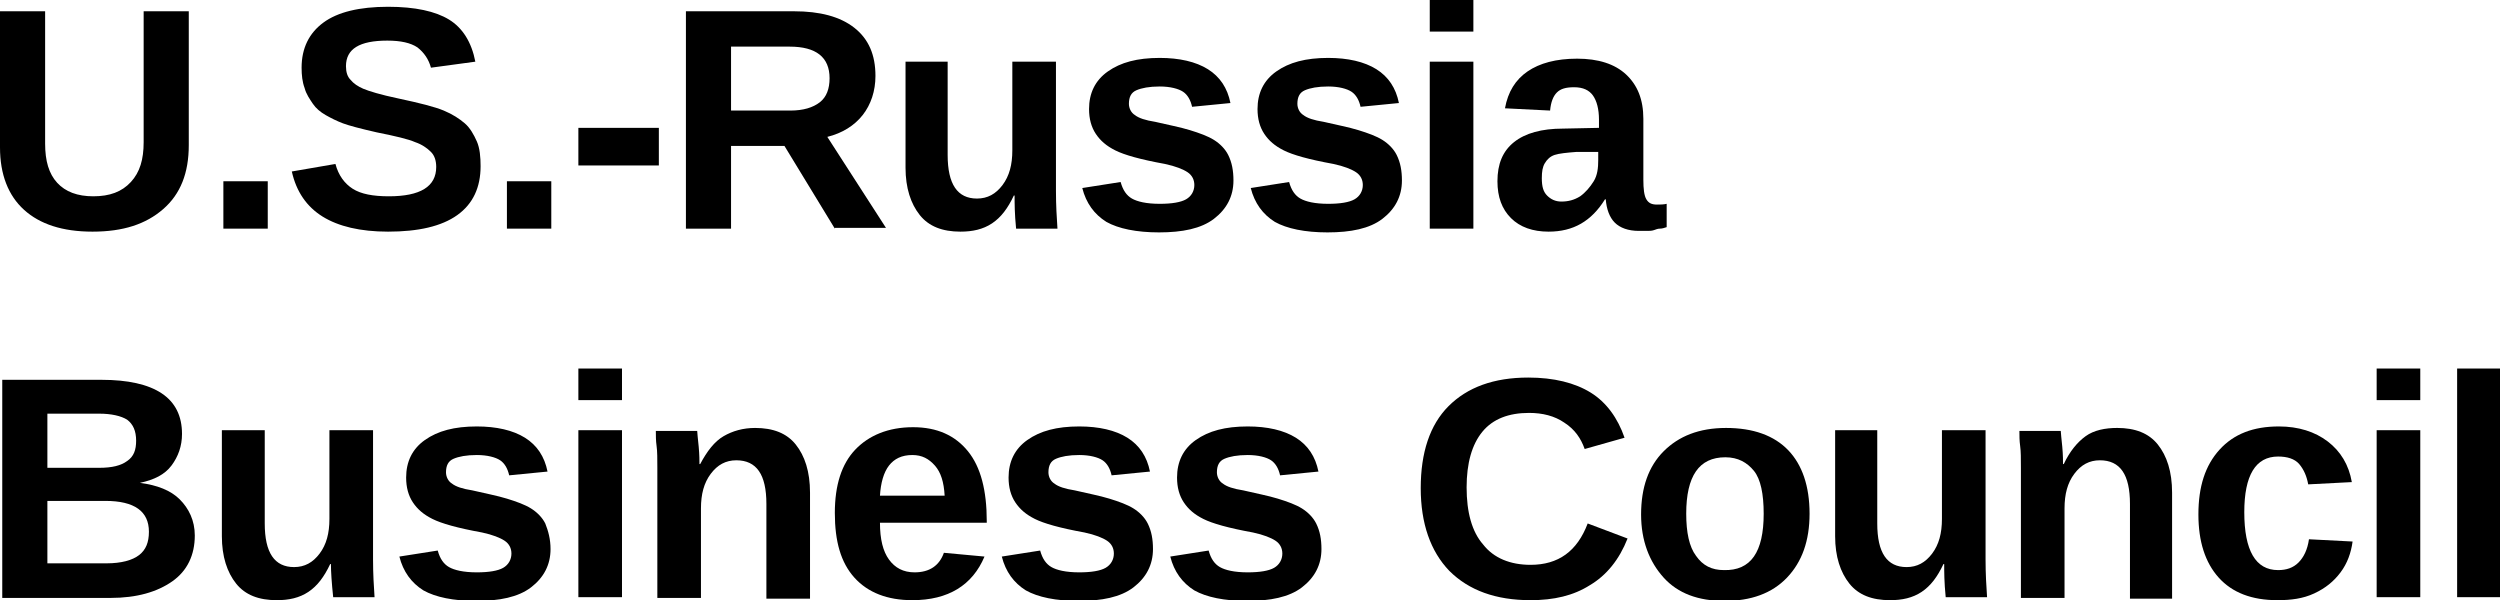 <?xml version="1.0" encoding="utf-8"?>
<!-- Generator: Adobe Illustrator 18.1.1, SVG Export Plug-In . SVG Version: 6.00 Build 0)  -->
<svg version="1.1" id="Layer_1" xmlns="http://www.w3.org/2000/svg" xmlns:xlink="http://www.w3.org/1999/xlink" x="0px" y="0px"
	 viewBox="0 0 332.4 79.8" enable-background="new 0 0 332.4 79.8" xml:space="preserve">
<g>
	<path d="M12.3,30.8c-4,0-7-1-9.1-2.9C1.1,26,0,23.2,0,19.6V1.5h6v17.6c0,2.3,0.5,4,1.6,5.2c1.1,1.2,2.7,1.8,4.8,1.8
		c2.2,0,3.8-0.6,5-1.9s1.7-3,1.7-5.3V1.5h6v17.8c0,3.7-1.1,6.5-3.4,8.5S16.4,30.8,12.3,30.8z"/>
	<path d="M29.7,30.4v-6.3h5.9v6.3H29.7z"/>
	<path d="M63.9,22.1c0,2.8-1,5-3.1,6.5s-5.2,2.2-9.2,2.2c-3.7,0-6.6-0.7-8.7-2s-3.5-3.3-4.1-6l5.8-1c0.4,1.5,1.2,2.6,2.3,3.3
		s2.7,1,4.8,1c4.2,0,6.3-1.3,6.3-3.9c0-0.8-0.2-1.5-0.7-2c-0.5-0.5-1.2-1-2.1-1.3c-0.9-0.4-2.6-0.8-5.1-1.3
		c-2.2-0.5-3.7-0.9-4.5-1.2s-1.6-0.7-2.3-1.1s-1.3-0.9-1.7-1.5s-0.9-1.3-1.1-2.1c-0.3-0.8-0.4-1.7-0.4-2.7c0-2.6,1-4.6,2.9-6
		s4.8-2.1,8.6-2.1c3.6,0,6.3,0.6,8.1,1.7c1.8,1.1,3,3,3.5,5.6l-5.9,0.8C57,7.9,56.4,7,55.5,6.3c-0.9-0.6-2.2-0.9-4-0.9
		c-3.7,0-5.5,1.1-5.5,3.4c0,0.8,0.2,1.4,0.6,1.8c0.4,0.5,1,0.9,1.7,1.2s2.3,0.8,4.7,1.3c2.8,0.6,4.8,1.1,6,1.6s2.1,1.1,2.8,1.7
		s1.2,1.5,1.6,2.4S63.9,20.9,63.9,22.1z"/>
	<path d="M67.4,30.4v-6.3h5.9v6.3H67.4z"/>
	<path d="M76.9,22v-5h10.7v5H76.9z"/>
	<path d="M111,30.4l-6.7-11h-7.1v11h-6V1.5h14.4c3.4,0,6.1,0.7,8,2.2s2.8,3.6,2.8,6.4c0,2-0.6,3.8-1.7,5.2s-2.7,2.4-4.7,2.9
		l7.8,12.1H111z M110.3,10.4c0-2.8-1.8-4.2-5.3-4.2h-7.8v8.5h7.9c1.7,0,3-0.4,3.9-1.1S110.3,11.8,110.3,10.4z"/>
	<path d="M126,8.2v12.4c0,3.9,1.3,5.8,3.9,5.8c1.4,0,2.5-0.6,3.4-1.8s1.3-2.7,1.3-4.6V8.2h5.8v17.2c0,1.9,0.1,3.5,0.2,5h-5.5
		c-0.2-2-0.2-3.4-0.2-4.4h-0.1c-0.8,1.7-1.7,2.9-2.9,3.7s-2.6,1.1-4.2,1.1c-2.4,0-4.2-0.7-5.4-2.2s-1.9-3.6-1.9-6.3V8.2H126z"/>
	<path d="M164,24c0,2.1-0.9,3.8-2.6,5.1s-4.2,1.8-7.3,1.8c-3,0-5.4-0.5-7-1.4c-1.6-1-2.7-2.5-3.2-4.5l5.1-0.8
		c0.3,1.1,0.8,1.8,1.5,2.2c0.7,0.4,1.9,0.7,3.7,0.7c1.6,0,2.8-0.2,3.5-0.6s1.1-1.1,1.1-1.9c0-0.7-0.3-1.3-0.9-1.7
		c-0.6-0.4-1.6-0.8-3-1.1c-3.3-0.6-5.4-1.2-6.6-1.8s-2-1.3-2.6-2.2c-0.6-0.9-0.9-2-0.9-3.3c0-2.1,0.8-3.8,2.5-5s3.9-1.8,6.9-1.8
		c2.6,0,4.8,0.5,6.4,1.5c1.6,1,2.6,2.5,3,4.5l-5.1,0.5c-0.2-0.9-0.6-1.6-1.2-2s-1.7-0.7-3.1-0.7c-1.4,0-2.4,0.2-3.1,0.5
		s-1,0.9-1,1.8c0,0.6,0.3,1.2,0.8,1.5c0.5,0.4,1.4,0.7,2.7,0.9c1.7,0.4,3.3,0.7,4.6,1.1s2.4,0.8,3.2,1.3s1.5,1.2,1.9,2
		C163.8,21.6,164,22.7,164,24z"/>
	<path d="M186.4,24c0,2.1-0.9,3.8-2.6,5.1s-4.2,1.8-7.3,1.8c-3,0-5.4-0.5-7-1.4c-1.6-1-2.7-2.5-3.2-4.5l5.1-0.8
		c0.3,1.1,0.8,1.8,1.5,2.2c0.7,0.4,1.9,0.7,3.7,0.7c1.6,0,2.8-0.2,3.5-0.6s1.1-1.1,1.1-1.9c0-0.7-0.3-1.3-0.9-1.7
		c-0.6-0.4-1.6-0.8-3-1.1c-3.3-0.6-5.4-1.2-6.6-1.8s-2-1.3-2.6-2.2c-0.6-0.9-0.9-2-0.9-3.3c0-2.1,0.8-3.8,2.5-5s3.9-1.8,6.9-1.8
		c2.6,0,4.8,0.5,6.4,1.5c1.6,1,2.6,2.5,3,4.5l-5.1,0.5c-0.2-0.9-0.6-1.6-1.2-2s-1.7-0.7-3.1-0.7c-1.4,0-2.4,0.2-3.1,0.5
		s-1,0.9-1,1.8c0,0.6,0.3,1.2,0.8,1.5c0.5,0.4,1.4,0.7,2.7,0.9c1.7,0.4,3.3,0.7,4.6,1.1s2.4,0.8,3.2,1.3s1.5,1.2,1.9,2
		C186.2,21.6,186.4,22.7,186.4,24z"/>
	<path d="M190.1,4.2V0h5.8v4.2H190.1z M190.1,30.4V8.2h5.8v22.2H190.1z"/>
	<path d="M205.9,30.8c-2.1,0-3.8-0.6-5-1.8s-1.8-2.8-1.8-4.9c0-2.3,0.7-4,2.2-5.2c1.5-1.2,3.7-1.8,6.5-1.8l4.8-0.1v-1.1
		c0-1.4-0.3-2.5-0.8-3.2s-1.3-1.1-2.5-1.1c-1.1,0-1.8,0.2-2.3,0.7c-0.5,0.5-0.8,1.3-0.9,2.4l-6-0.3c0.4-2.2,1.4-3.8,3-4.9
		c1.6-1.1,3.8-1.7,6.6-1.7c2.8,0,5,0.7,6.5,2.1s2.3,3.3,2.3,5.9v8.1c0,1.2,0.1,2.1,0.4,2.6c0.3,0.5,0.7,0.7,1.4,0.7
		c0.4,0,0.9,0,1.3-0.1v3.1c-0.3,0.1-0.6,0.2-0.9,0.2s-0.5,0.1-0.8,0.2s-0.6,0.1-0.9,0.1c-0.3,0-0.7,0-1.1,0c-1.4,0-2.5-0.4-3.2-1.1
		c-0.7-0.7-1.1-1.8-1.2-3.1h-0.1C211.6,29.4,209.2,30.8,205.9,30.8z M212.6,20.2l-3,0c-1.3,0.1-2.3,0.2-2.9,0.4s-1,0.6-1.3,1.1
		s-0.4,1.1-0.4,2c0,1.1,0.2,1.8,0.7,2.3s1.1,0.8,1.9,0.8c0.9,0,1.7-0.2,2.5-0.7c0.7-0.5,1.3-1.2,1.8-2s0.6-1.8,0.6-2.8V20.2z"/>
	<path d="M25.9,71.2c0,2.6-1,4.7-3,6.1s-4.7,2.2-8.2,2.2H0.3V50.5h13.2c3.5,0,6.2,0.6,8,1.8s2.7,3,2.7,5.4c0,1.6-0.5,3-1.4,4.2
		s-2.3,1.9-4.2,2.3c2.3,0.3,4.1,1,5.3,2.2S25.9,69.2,25.9,71.2z M18.1,58.6c0-1.3-0.4-2.2-1.2-2.8c-0.8-0.5-2.1-0.8-3.7-0.8H6.3v7.2
		h6.9c1.7,0,2.9-0.3,3.7-0.9C17.8,60.7,18.1,59.8,18.1,58.6z M19.8,70.7c0-2.7-1.9-4.1-5.8-4.1H6.3v8.3h7.9c1.9,0,3.4-0.4,4.3-1.1
		S19.8,72.1,19.8,70.7z"/>
	<path d="M35.2,57.2v12.4c0,3.9,1.3,5.8,3.9,5.8c1.4,0,2.5-0.6,3.4-1.8s1.3-2.7,1.3-4.6V57.2h5.8v17.2c0,1.9,0.1,3.5,0.2,5h-5.5
		C44.1,77.5,44,76,44,75h-0.1c-0.8,1.7-1.7,2.9-2.9,3.7s-2.6,1.1-4.2,1.1c-2.4,0-4.2-0.7-5.4-2.2s-1.9-3.6-1.9-6.3V57.2H35.2z"/>
	<path d="M73.2,73c0,2.1-0.9,3.8-2.6,5.1s-4.2,1.8-7.3,1.8c-3,0-5.4-0.5-7-1.4c-1.6-1-2.7-2.5-3.2-4.5l5.1-0.8
		c0.3,1.1,0.8,1.8,1.5,2.2c0.7,0.4,1.9,0.7,3.7,0.7c1.6,0,2.8-0.2,3.5-0.6s1.1-1.1,1.1-1.9c0-0.7-0.3-1.3-0.9-1.7
		c-0.6-0.4-1.6-0.8-3-1.1c-3.3-0.6-5.4-1.2-6.6-1.8s-2-1.3-2.6-2.2c-0.6-0.9-0.9-2-0.9-3.3c0-2.1,0.8-3.8,2.5-5s3.9-1.8,6.9-1.8
		c2.6,0,4.8,0.5,6.4,1.5c1.6,1,2.6,2.5,3,4.5l-5.1,0.5c-0.2-0.9-0.6-1.6-1.2-2s-1.7-0.7-3.1-0.7c-1.4,0-2.4,0.2-3.1,0.5
		s-1,0.9-1,1.8c0,0.6,0.3,1.2,0.8,1.5c0.5,0.4,1.4,0.7,2.7,0.9c1.7,0.4,3.3,0.7,4.6,1.1s2.4,0.8,3.2,1.3s1.5,1.2,1.9,2
		C72.9,70.6,73.2,71.7,73.2,73z"/>
	<path d="M76.9,53.2V49h5.8v4.2H76.9z M76.9,79.4V57.2h5.8v22.2H76.9z"/>
	<path d="M101.9,79.4V67c0-3.9-1.3-5.8-4-5.8c-1.4,0-2.5,0.6-3.4,1.8c-0.9,1.2-1.3,2.7-1.3,4.6v11.9h-5.8V62.2c0-1.2,0-2.2-0.1-2.9
		s-0.1-1.4-0.1-2h5.5c0,0.3,0.1,1,0.2,2.1s0.1,1.9,0.1,2.3h0.1C94,60,95,58.7,96.2,58s2.6-1.1,4.2-1.1c2.4,0,4.2,0.7,5.4,2.2
		s1.9,3.6,1.9,6.4v14.1H101.9z"/>
	<path d="M121.3,79.8c-3.3,0-5.9-1-7.7-3S111,72,111,68.2c0-3.7,0.9-6.5,2.7-8.4s4.4-3,7.7-3c3.2,0,5.6,1.1,7.3,3.2
		c1.7,2.1,2.5,5.2,2.5,9.3v0.2H117c0,2.2,0.4,3.8,1.2,4.9c0.8,1.1,1.9,1.7,3.4,1.7c2,0,3.3-0.9,3.9-2.6l5.4,0.5
		C129.3,77.8,126.1,79.8,121.3,79.8z M121.3,60.5c-1.4,0-2.4,0.5-3.1,1.4c-0.7,0.9-1.1,2.3-1.2,4h8.6c-0.1-1.8-0.5-3.1-1.3-4
		S122.6,60.5,121.3,60.5z"/>
	<path d="M153.3,73c0,2.1-0.9,3.8-2.6,5.1s-4.2,1.8-7.3,1.8c-3,0-5.4-0.5-7-1.4c-1.6-1-2.7-2.5-3.2-4.5l5.1-0.8
		c0.3,1.1,0.8,1.8,1.5,2.2c0.7,0.4,1.9,0.7,3.7,0.7c1.6,0,2.8-0.2,3.5-0.6s1.1-1.1,1.1-1.9c0-0.7-0.3-1.3-0.9-1.7
		c-0.6-0.4-1.6-0.8-3-1.1c-3.3-0.6-5.4-1.2-6.6-1.8s-2-1.3-2.6-2.2c-0.6-0.9-0.9-2-0.9-3.3c0-2.1,0.8-3.8,2.5-5s3.9-1.8,6.9-1.8
		c2.6,0,4.8,0.5,6.4,1.5c1.6,1,2.6,2.5,3,4.5l-5.1,0.5c-0.2-0.9-0.6-1.6-1.2-2s-1.7-0.7-3.1-0.7c-1.4,0-2.4,0.2-3.1,0.5
		s-1,0.9-1,1.8c0,0.6,0.3,1.2,0.8,1.5c0.5,0.4,1.4,0.7,2.7,0.9c1.7,0.4,3.3,0.7,4.6,1.1s2.4,0.8,3.2,1.3s1.5,1.2,1.9,2
		C153.1,70.6,153.3,71.7,153.3,73z"/>
	<path d="M175.7,73c0,2.1-0.9,3.8-2.6,5.1s-4.2,1.8-7.3,1.8c-3,0-5.4-0.5-7-1.4c-1.6-1-2.7-2.5-3.2-4.5l5.1-0.8
		c0.3,1.1,0.8,1.8,1.5,2.2c0.7,0.4,1.9,0.7,3.7,0.7c1.6,0,2.8-0.2,3.5-0.6s1.1-1.1,1.1-1.9c0-0.7-0.3-1.3-0.9-1.7
		c-0.6-0.4-1.6-0.8-3-1.1c-3.3-0.6-5.4-1.2-6.6-1.8s-2-1.3-2.6-2.2c-0.6-0.9-0.9-2-0.9-3.3c0-2.1,0.8-3.8,2.5-5s3.9-1.8,6.9-1.8
		c2.6,0,4.8,0.5,6.4,1.5c1.6,1,2.6,2.5,3,4.5l-5.1,0.5c-0.2-0.9-0.6-1.6-1.2-2s-1.7-0.7-3.1-0.7c-1.4,0-2.4,0.2-3.1,0.5
		s-1,0.9-1,1.8c0,0.6,0.3,1.2,0.8,1.5c0.5,0.4,1.4,0.7,2.7,0.9c1.7,0.4,3.3,0.7,4.6,1.1s2.4,0.8,3.2,1.3s1.5,1.2,1.9,2
		C175.5,70.6,175.7,71.7,175.7,73z"/>
	<path d="M203.5,75.1c3.7,0,6.2-1.8,7.6-5.5l5.3,2c-1.1,2.8-2.8,4.9-5,6.2c-2.2,1.4-4.8,2-7.9,2c-4.6,0-8.2-1.3-10.8-3.9
		c-2.5-2.6-3.8-6.3-3.8-11c0-4.7,1.2-8.4,3.7-10.9s6-3.8,10.6-3.8c3.4,0,6.2,0.7,8.3,2s3.6,3.4,4.5,6l-5.3,1.5
		c-0.5-1.4-1.3-2.6-2.7-3.5c-1.3-0.9-2.9-1.3-4.7-1.3c-2.7,0-4.8,0.8-6.2,2.5c-1.4,1.7-2.1,4.2-2.1,7.4c0,3.3,0.7,5.9,2.2,7.6
		C198.6,74.2,200.8,75.1,203.5,75.1z"/>
	<path d="M240.6,68.3c0,3.6-1,6.4-3,8.5s-4.8,3.1-8.3,3.1c-3.5,0-6.2-1-8.1-3.1s-3-4.9-3-8.4c0-3.6,1-6.4,3-8.4s4.7-3.1,8.3-3.1
		c3.6,0,6.4,1,8.3,3C239.6,61.8,240.6,64.6,240.6,68.3z M234.5,68.3c0-2.6-0.4-4.6-1.3-5.7s-2.1-1.8-3.8-1.8c-3.5,0-5.2,2.5-5.2,7.5
		c0,2.5,0.4,4.4,1.3,5.6c0.9,1.3,2.1,1.9,3.7,1.9C232.8,75.9,234.5,73.4,234.5,68.3z"/>
	<path d="M249.6,57.2v12.4c0,3.9,1.3,5.8,3.9,5.8c1.4,0,2.5-0.6,3.4-1.8s1.3-2.7,1.3-4.6V57.2h5.8v17.2c0,1.9,0.1,3.5,0.2,5h-5.5
		c-0.2-2-0.2-3.4-0.2-4.4h-0.1c-0.8,1.7-1.7,2.9-2.9,3.7c-1.2,0.8-2.6,1.1-4.2,1.1c-2.4,0-4.2-0.7-5.4-2.2s-1.9-3.6-1.9-6.3V57.2
		H249.6z"/>
	<path d="M283.2,79.4V67c0-3.9-1.3-5.8-4-5.8c-1.4,0-2.5,0.6-3.4,1.8c-0.9,1.2-1.3,2.7-1.3,4.6v11.9h-5.8V62.2c0-1.2,0-2.2-0.1-2.9
		s-0.1-1.4-0.1-2h5.5c0,0.3,0.1,1,0.2,2.1s0.1,1.9,0.1,2.3h0.1c0.8-1.7,1.8-2.9,2.9-3.7s2.6-1.1,4.2-1.1c2.4,0,4.2,0.7,5.4,2.2
		s1.9,3.6,1.9,6.4v14.1H283.2z"/>
	<path d="M302.8,79.8c-3.4,0-6-1-7.8-3s-2.7-4.8-2.7-8.4c0-3.7,0.9-6.5,2.8-8.6s4.5-3.1,7.9-3.1c2.6,0,4.8,0.7,6.5,2
		s2.8,3.1,3.2,5.4l-5.8,0.3c-0.2-1.1-0.6-2-1.2-2.7s-1.6-1-2.8-1c-3,0-4.5,2.5-4.5,7.4c0,5.1,1.5,7.7,4.5,7.7c1.1,0,2-0.3,2.7-1
		s1.2-1.7,1.4-3.1l5.8,0.3c-0.2,1.5-0.7,2.9-1.6,4.1c-0.9,1.2-2,2.1-3.5,2.8S304.6,79.8,302.8,79.8z"/>
	<path d="M316,53.2V49h5.8v4.2H316z M316,79.4V57.2h5.8v22.2H316z"/>
	<path d="M326.7,79.4V49h5.8v30.4H326.7z"/>
</g>
</svg>
